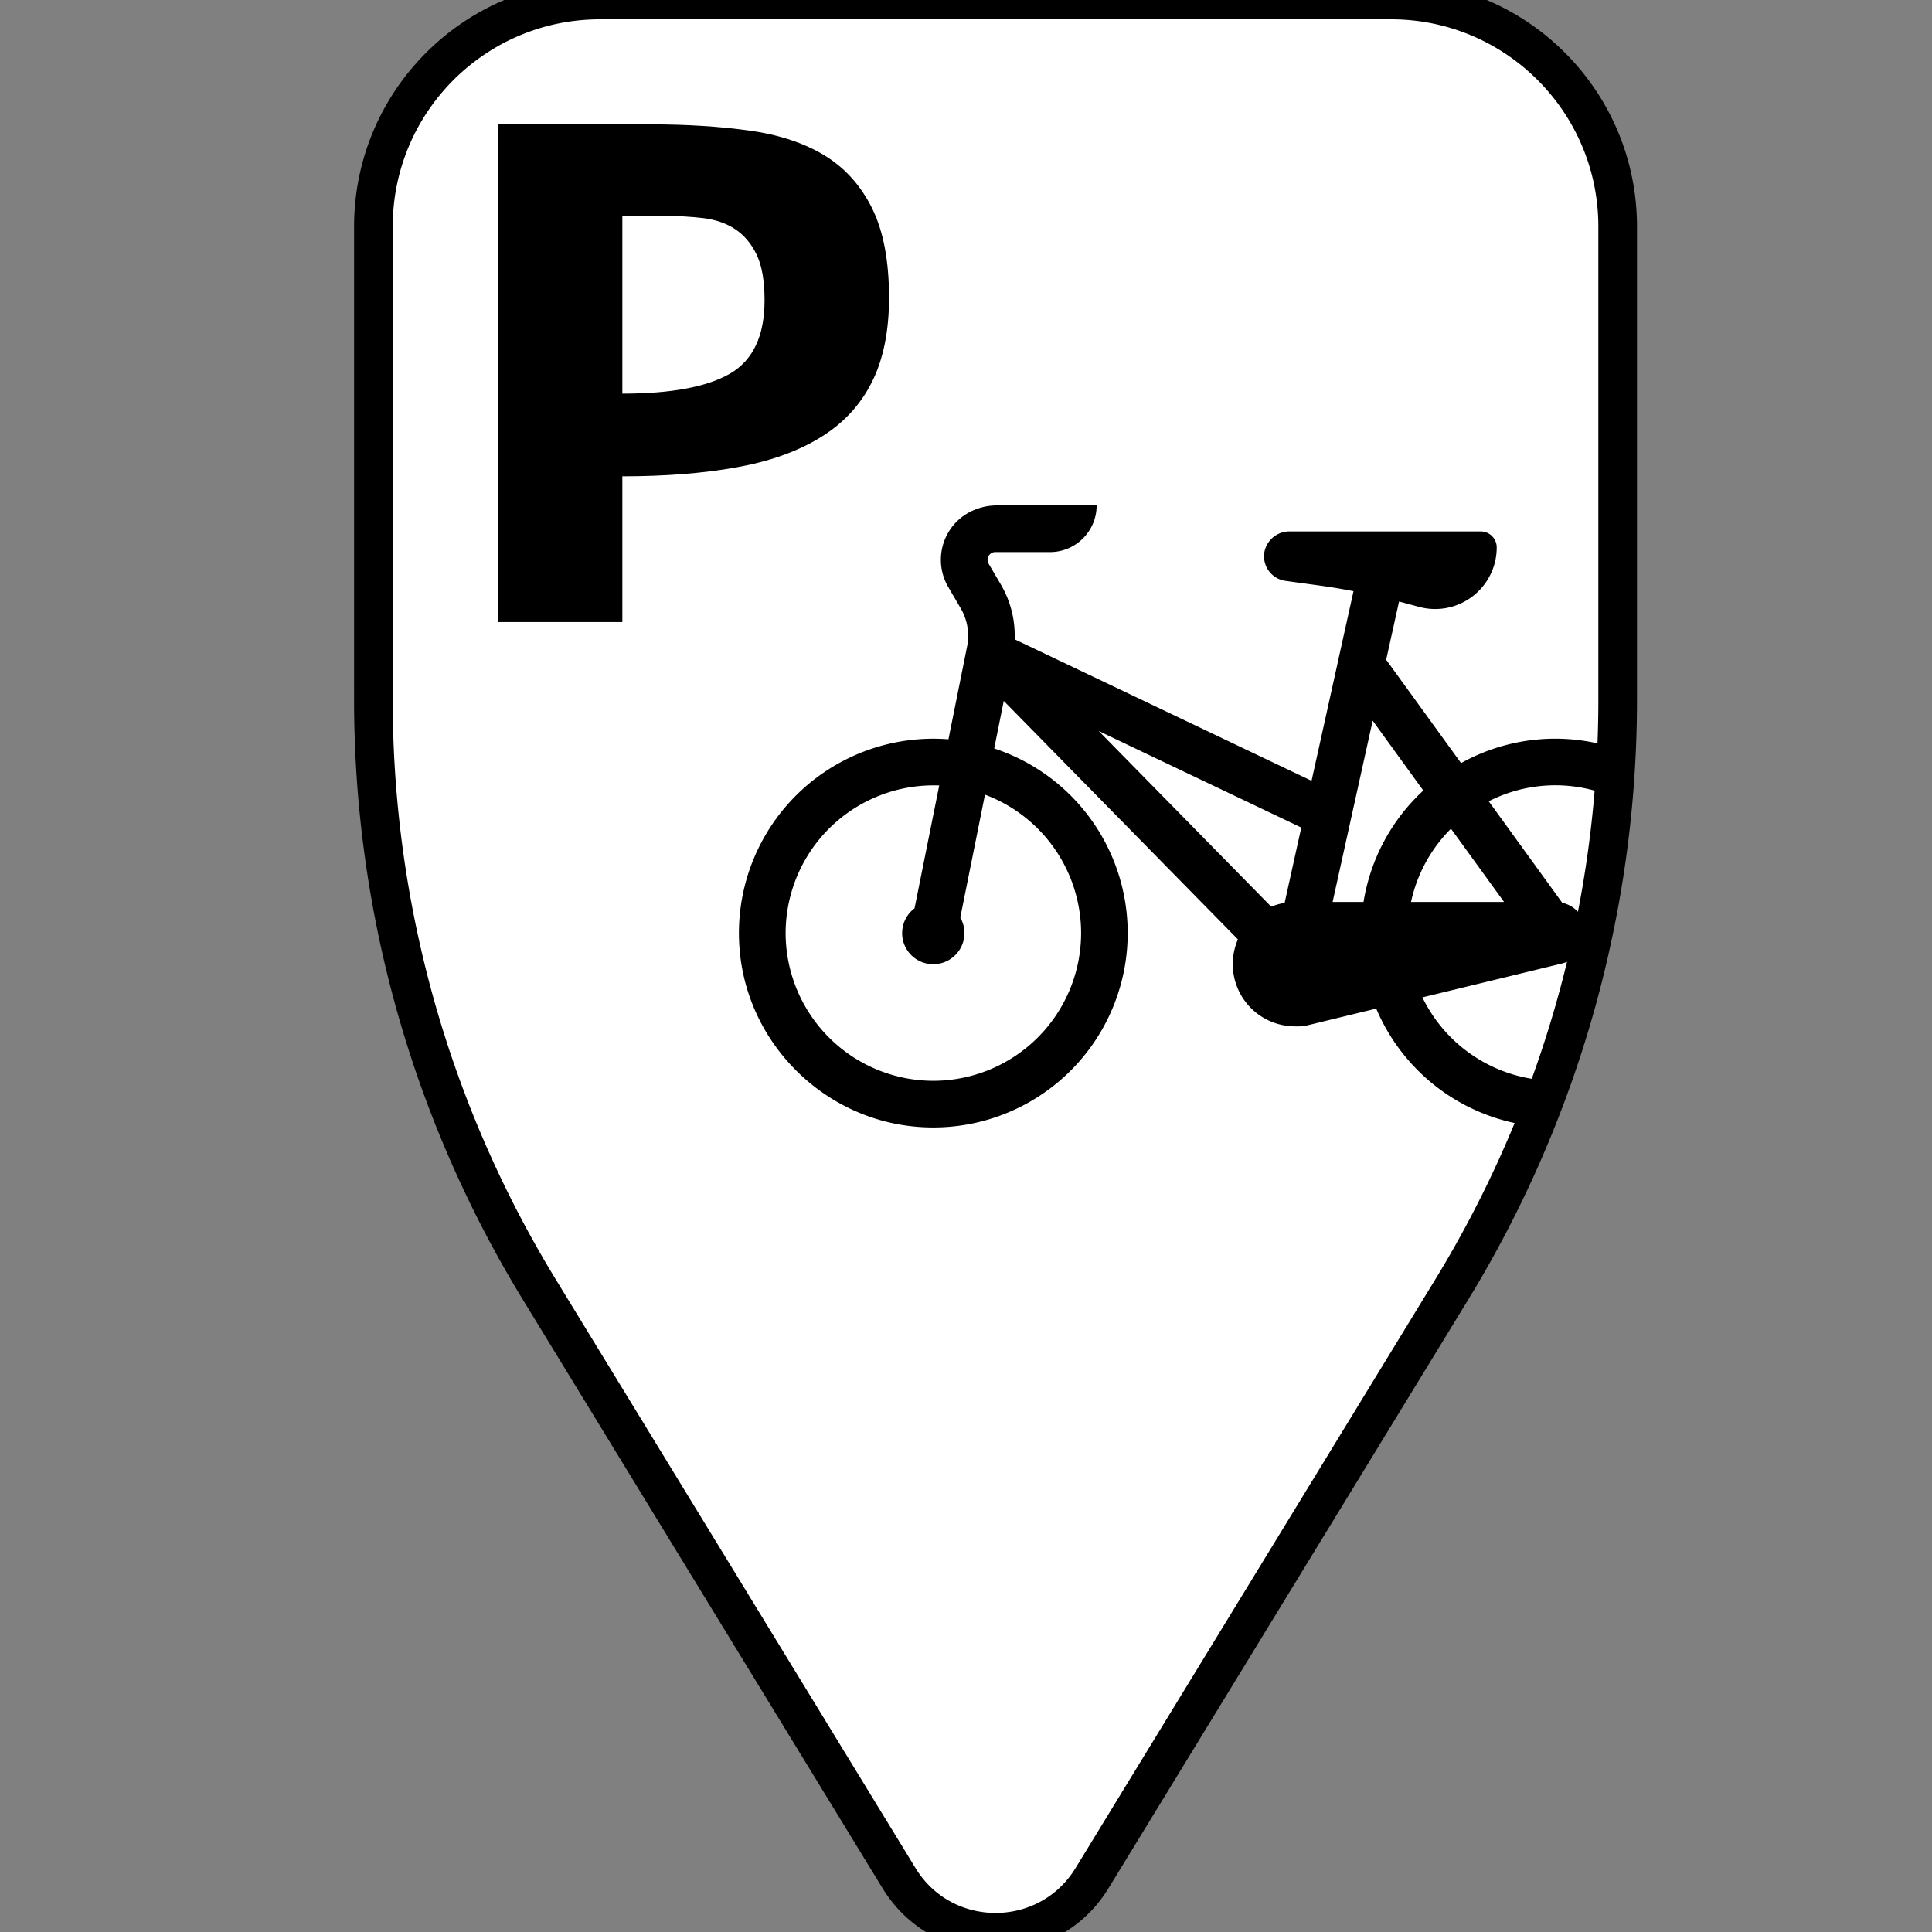 <svg width="50" height="50" xmlns="http://www.w3.org/2000/svg"><rect width="100%" height="100%" fill="#808080" stroke="none"/><path d="M0 0h-144.165c-22.811 0-41.303-18.492-41.303-41.303v-86.234a206.15 206.15 0 0 1 30.246-107.497l65.549-107.262c8.038-13.154 27.143-13.154 35.182 0l65.548 107.262a206.15 206.15 0 0 1 30.246 107.497v86.234C41.303-18.492 22.811 0 0 0" style="fill:#fff;fill-opacity:1;fill-rule:nonzero;stroke:#000;stroke-opacity:1;stroke-width:7.043;stroke-miterlimit:4;stroke-dasharray:none" transform="matrix(.142 0 0 -.142 36 0)"/><path d="M0 0c-4.205-2.426-10.744-3.638-19.603-3.638v32.402h7.449c2.597 0 5.022-.145 7.289-.408 2.268-.277 4.219-.95 5.84-2.03 1.622-1.081 2.914-2.611 3.889-4.614.963-2.004 1.45-4.772 1.45-8.345C6.314 6.894 4.218 2.439 0 0m25.838-1.608c2.109 4.152 3.163 9.307 3.163 15.463 0 6.697-1.028 12.128-3.084 16.28-2.057 4.153-4.944 7.369-8.661 9.637-3.731 2.267-8.292 3.783-13.697 4.535-5.392.751-11.39 1.133-17.981 1.133h-27.854v-90.709h22.673v26.563c7.778 0 14.686.54 20.737 1.621 6.05 1.081 11.152 2.887 15.304 5.432 4.166 2.531 7.291 5.879 9.4 10.045" style="fill:#000;fill-opacity:1;fill-rule:nonzero;stroke:none" transform="matrix(.142 0 0 -.142 18.89 9.671)"/><path d="M38.925 23.343h-2.408a3.82 3.82 0 0 1 1.034-1.896zm-3.637 0h-.8l1.037-4.692 1.31 1.808a5.02 5.02 0 0 0-1.547 2.884m-2.042.024c-.12.02-.237.053-.347.098l-4.464-4.546 5.242 2.498zm-5.267.78a3.828 3.828 0 0 1-3.823 3.824 3.828 3.828 0 0 1-3.824-3.823 3.828 3.828 0 0 1 3.975-3.82l-.639 3.18a.803.803 0 0 0 .488 1.445.805.805 0 0 0 .696-1.207l.639-3.18a3.83 3.83 0 0 1 2.488 3.582m13.776-3.514c.036-.419.063-.838.08-1.259a5.011 5.011 0 0 0-4.023.374l-1.938-2.675.332-1.502a.02.02 0 0 0 .006-.004l.518.139a1.593 1.593 0 0 0 2.005-1.543.415.415 0 0 0-.415-.411h-4.94a.659.659 0 0 0-.658.537.643.643 0 0 0 .547.743l.891.122c.291.04.58.089.869.144l-.39 1.76a.705.705 0 0 0-.013.063l-.683 3.085-7.684-3.662a2.61 2.61 0 0 0-.355-1.414l-.317-.54a.195.195 0 0 1-.001-.203.195.195 0 0 1 .175-.1h1.412c.667 0 1.208-.541 1.208-1.208h-2.58c-.497 0-.972.24-1.235.661a1.395 1.395 0 0 0-.02 1.46l.316.54c.175.299.234.65.166.99l-.482 2.402a5.031 5.031 0 0 0-5.41 5.371c.171 2.481 2.181 4.491 4.662 4.662a5.031 5.031 0 0 0 1.932-9.796l.247-1.23 6.06 6.171a1.61 1.61 0 0 0 1.45 2.25 1.28 1.28 0 0 0 .407-.04l1.723-.419a5.033 5.033 0 0 0 4.084 3.043c.159-.39.31-.782.451-1.178a3.828 3.828 0 0 1-3.34-2.155l3.63-.881c.009-.002.013-.005.02-.007a.805.805 0 0 0-.032-1.561l-1.902-2.626a3.797 3.797 0 0 1 3.226-.104" style="fill:#000;fill-opacity:1;fill-rule:nonzero;stroke:none;stroke-width:.142"/></svg>